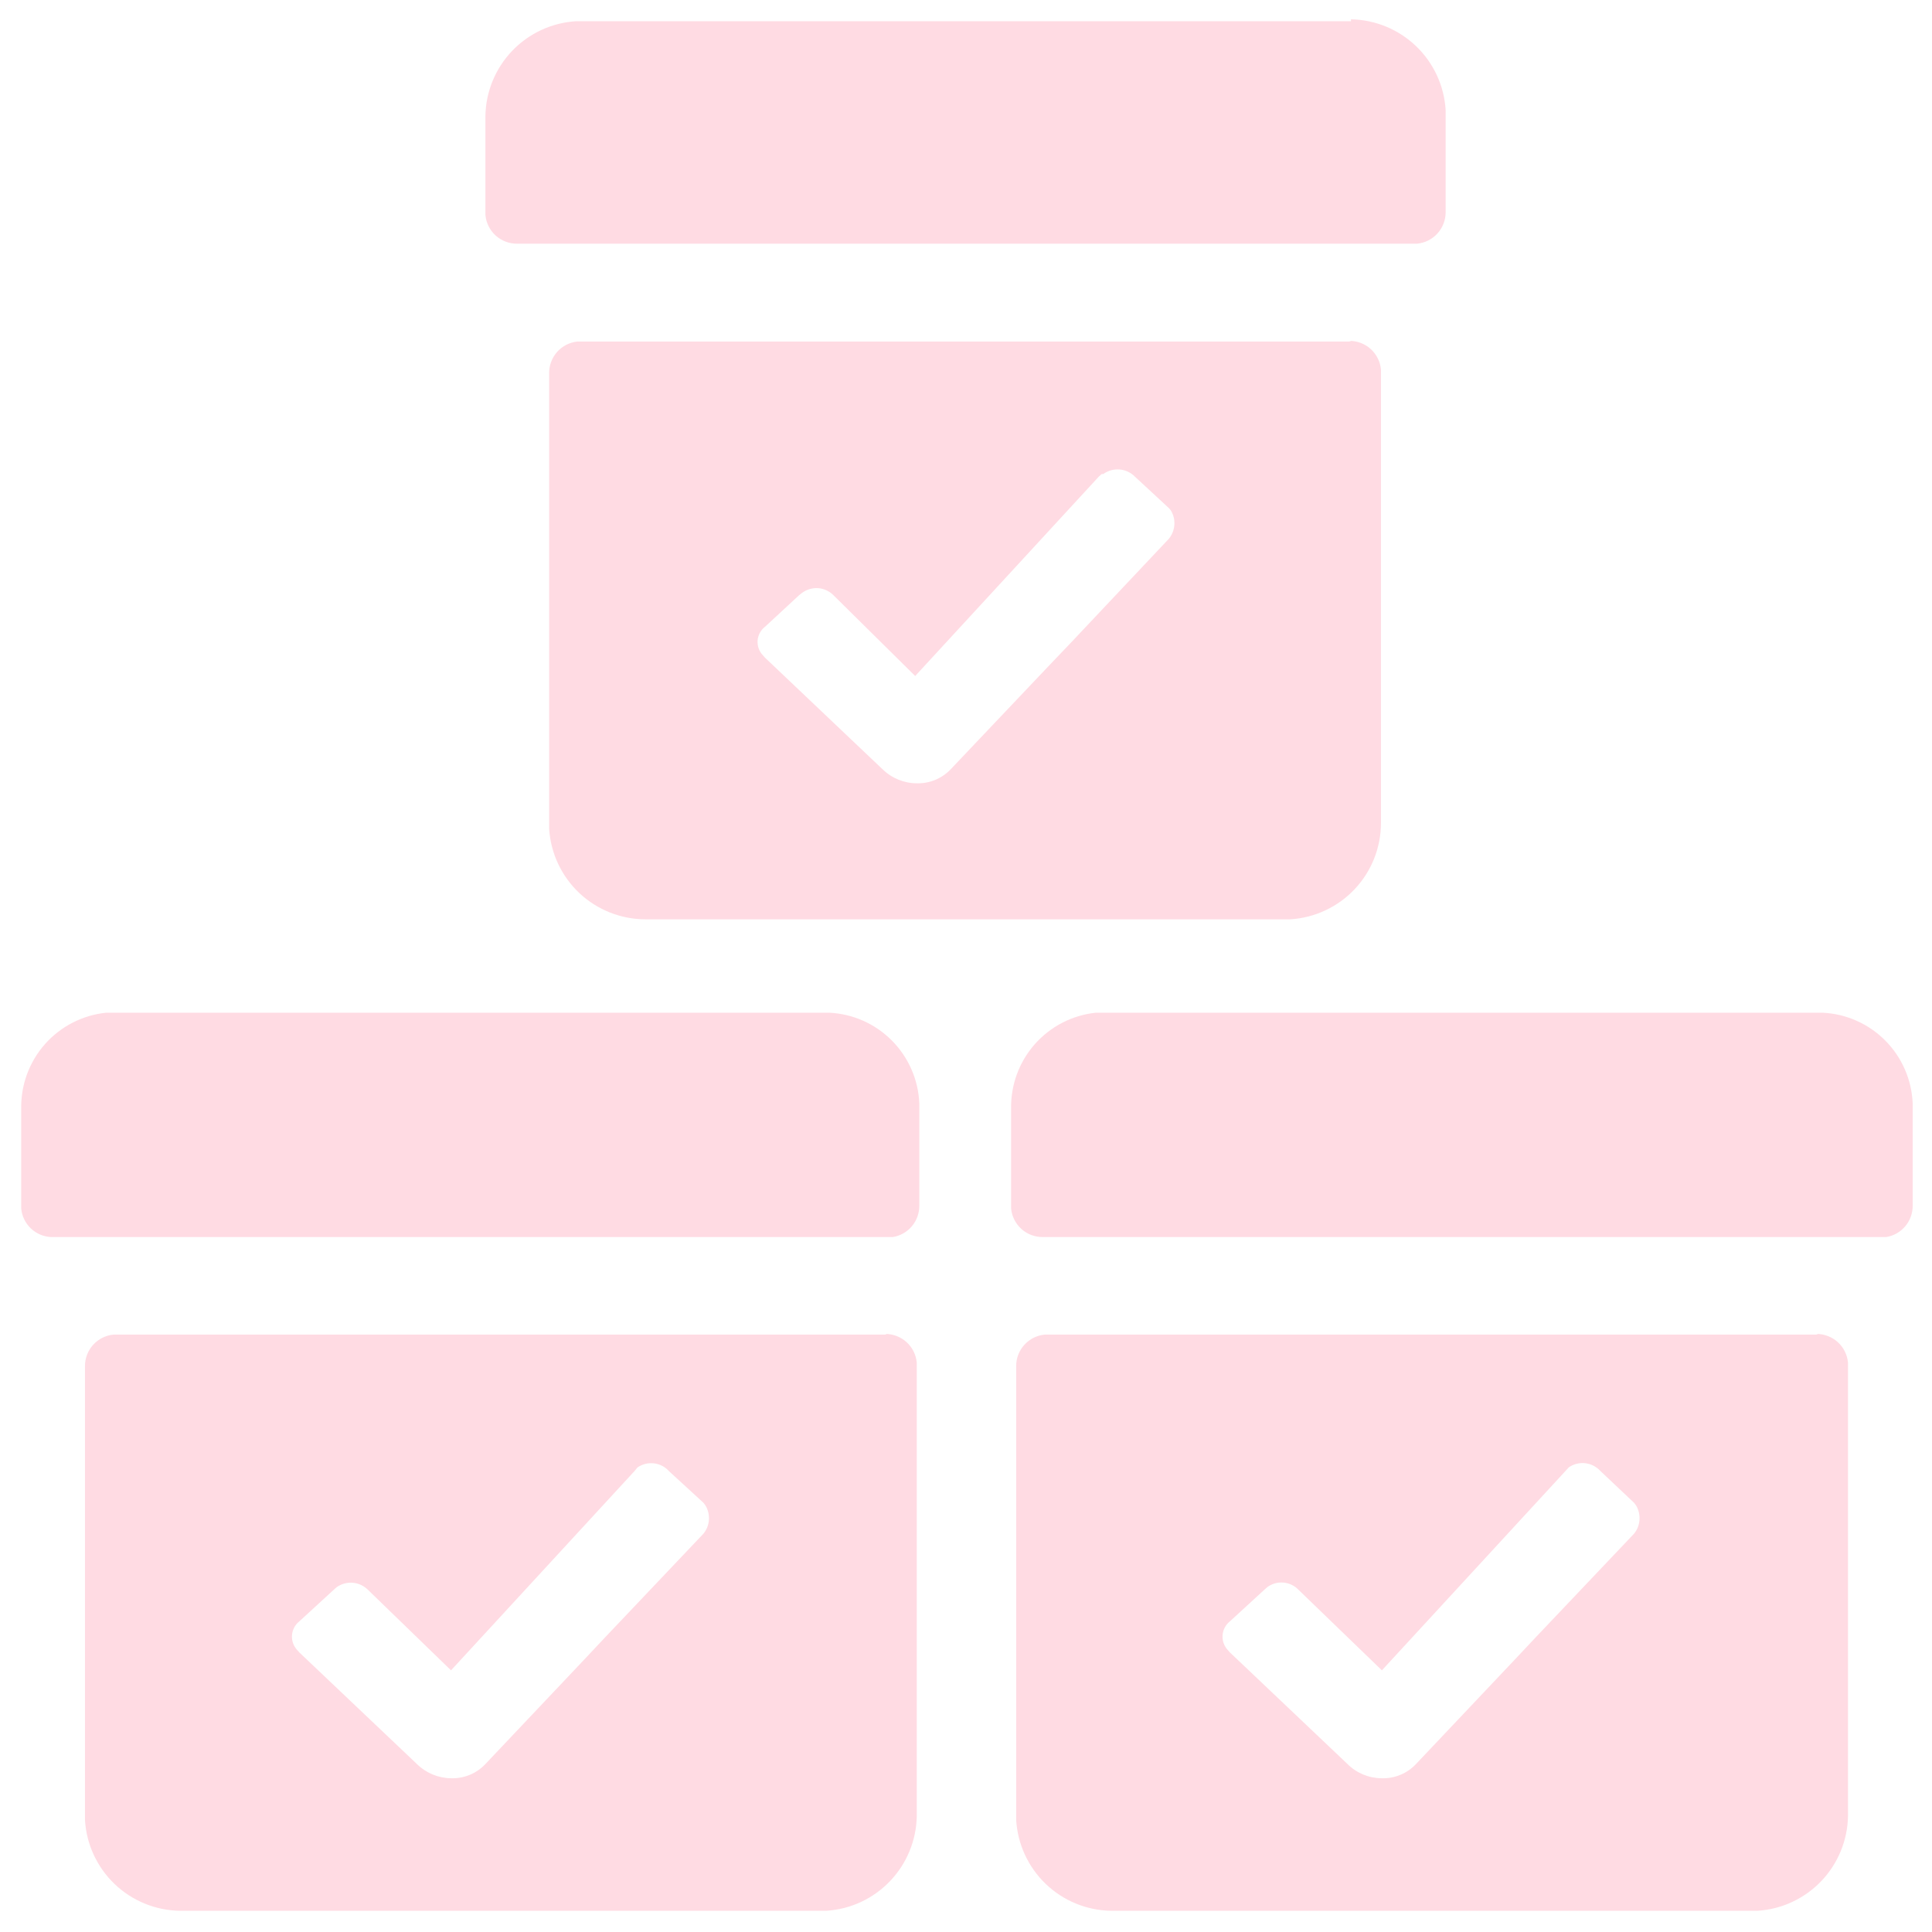 <svg width="60" height="60" viewBox="0 0 60 60" fill="none" xmlns="http://www.w3.org/2000/svg">
  <path opacity="0.2" d="M27.491 41.427C27.737 41.426 27.973 41.517 28.155 41.682C28.336 41.847 28.449 42.074 28.471 42.319V56.401C28.458 57.155 28.161 57.876 27.64 58.421C27.119 58.966 26.411 59.295 25.659 59.341H5.579C4.823 59.328 4.1 59.03 3.555 58.506C3.01 57.983 2.683 57.273 2.639 56.519V42.426C2.638 42.181 2.729 41.944 2.894 41.763C3.059 41.581 3.286 41.469 3.53 41.447H27.54L27.491 41.427ZM56.411 41.427C56.656 41.426 56.893 41.517 57.075 41.682C57.256 41.847 57.369 42.074 57.391 42.319V56.401C57.378 57.155 57.081 57.876 56.56 58.421C56.038 58.966 55.331 59.295 54.578 59.341H34.498C33.743 59.328 33.02 59.03 32.475 58.506C31.93 57.983 31.603 57.273 31.558 56.519V42.426C31.557 42.181 31.648 41.944 31.814 41.763C31.979 41.581 32.206 41.469 32.45 41.447H56.46L56.411 41.427ZM19.798 45.572L19.71 45.68L14.007 51.874L11.429 49.375C11.302 49.247 11.133 49.168 10.954 49.154C10.774 49.14 10.595 49.19 10.449 49.296L10.361 49.375L9.293 50.355C9.228 50.407 9.175 50.471 9.136 50.545C9.098 50.618 9.074 50.698 9.068 50.781C9.062 50.864 9.072 50.947 9.099 51.025C9.126 51.103 9.168 51.175 9.224 51.237L9.293 51.315L12.948 54.784C13.23 55.063 13.61 55.221 14.007 55.225C14.206 55.232 14.404 55.196 14.588 55.12C14.772 55.044 14.938 54.929 15.075 54.784L18.152 51.531L18.769 50.874L21.846 47.63C21.947 47.508 22.006 47.357 22.016 47.199C22.027 47.041 21.988 46.883 21.905 46.748L21.846 46.67L20.778 45.69C20.657 45.554 20.491 45.467 20.311 45.446C20.13 45.424 19.948 45.469 19.798 45.572ZM48.718 45.572L48.62 45.68L42.916 51.874L40.329 49.375C40.205 49.243 40.035 49.162 39.854 49.148C39.673 49.133 39.493 49.186 39.349 49.296L39.261 49.375L38.193 50.355C38.128 50.407 38.075 50.471 38.036 50.545C37.998 50.618 37.975 50.698 37.968 50.781C37.962 50.864 37.972 50.947 37.999 51.025C38.026 51.103 38.069 51.175 38.124 51.237L38.193 51.315L41.848 54.784C42.129 55.065 42.51 55.223 42.907 55.225C43.106 55.232 43.304 55.196 43.488 55.12C43.673 55.044 43.839 54.929 43.975 54.784L47.052 51.531L47.669 50.874L50.747 47.63C50.847 47.508 50.906 47.357 50.916 47.199C50.927 47.041 50.888 46.883 50.806 46.748L50.747 46.67L49.698 45.68C49.576 45.546 49.409 45.461 49.228 45.441C49.048 45.421 48.867 45.468 48.718 45.572ZM25.757 31.451C26.489 31.486 27.182 31.795 27.698 32.315C28.215 32.836 28.519 33.53 28.55 34.263V37.438C28.553 37.673 28.471 37.901 28.32 38.081C28.169 38.261 27.958 38.381 27.727 38.418H1.58C1.347 38.405 1.125 38.309 0.956 38.148C0.787 37.986 0.682 37.769 0.659 37.536V34.44C0.643 33.701 0.905 32.984 1.393 32.43C1.882 31.876 2.561 31.527 3.295 31.451H25.835H25.757ZM56.607 31.451C57.34 31.486 58.032 31.795 58.549 32.315C59.066 32.836 59.369 33.53 59.4 34.263V37.438C59.403 37.673 59.322 37.901 59.171 38.081C59.02 38.261 58.809 38.381 58.577 38.418H32.382C32.138 38.419 31.902 38.33 31.721 38.167C31.54 38.004 31.426 37.779 31.401 37.536V34.44C31.385 33.703 31.646 32.987 32.132 32.433C32.619 31.88 33.295 31.529 34.028 31.451H56.568H56.607ZM41.907 10.586C42.152 10.585 42.389 10.676 42.571 10.841C42.752 11.007 42.865 11.234 42.887 11.478V25.561C42.886 26.323 42.595 27.056 42.072 27.612C41.55 28.167 40.835 28.502 40.075 28.55H20.043C19.281 28.549 18.547 28.257 17.992 27.735C17.437 27.212 17.102 26.498 17.054 25.737V11.586C17.053 11.342 17.143 11.107 17.306 10.925C17.469 10.744 17.694 10.63 17.936 10.606H41.956L41.907 10.586ZM34.214 14.722L34.126 14.8L28.422 20.994L25.884 18.485C25.757 18.357 25.587 18.279 25.407 18.266C25.227 18.254 25.048 18.307 24.904 18.416L24.816 18.485L23.758 19.465C23.692 19.516 23.637 19.58 23.598 19.654C23.558 19.727 23.535 19.808 23.528 19.891C23.522 19.974 23.533 20.057 23.56 20.136C23.588 20.215 23.632 20.287 23.689 20.347L23.758 20.425L27.403 23.885C27.688 24.166 28.071 24.324 28.471 24.326C28.669 24.331 28.865 24.295 29.048 24.219C29.23 24.143 29.394 24.029 29.53 23.885L32.607 20.641L33.234 19.985L36.301 16.731C36.401 16.608 36.461 16.457 36.471 16.299C36.482 16.141 36.443 15.984 36.36 15.849L36.301 15.78L35.243 14.8C35.116 14.672 34.947 14.594 34.768 14.58C34.588 14.565 34.409 14.616 34.263 14.722H34.214ZM41.956 0.6C42.712 0.614 43.434 0.912 43.979 1.435C44.524 1.958 44.852 2.668 44.896 3.422V6.588C44.897 6.833 44.806 7.07 44.641 7.251C44.476 7.433 44.249 7.546 44.004 7.568H16.055C15.809 7.569 15.573 7.478 15.391 7.313C15.21 7.148 15.097 6.92 15.075 6.676V3.599C15.088 2.845 15.385 2.124 15.906 1.579C16.427 1.034 17.135 0.706 17.887 0.659H41.956V0.6Z" fill="#FE4F74" />
</svg>